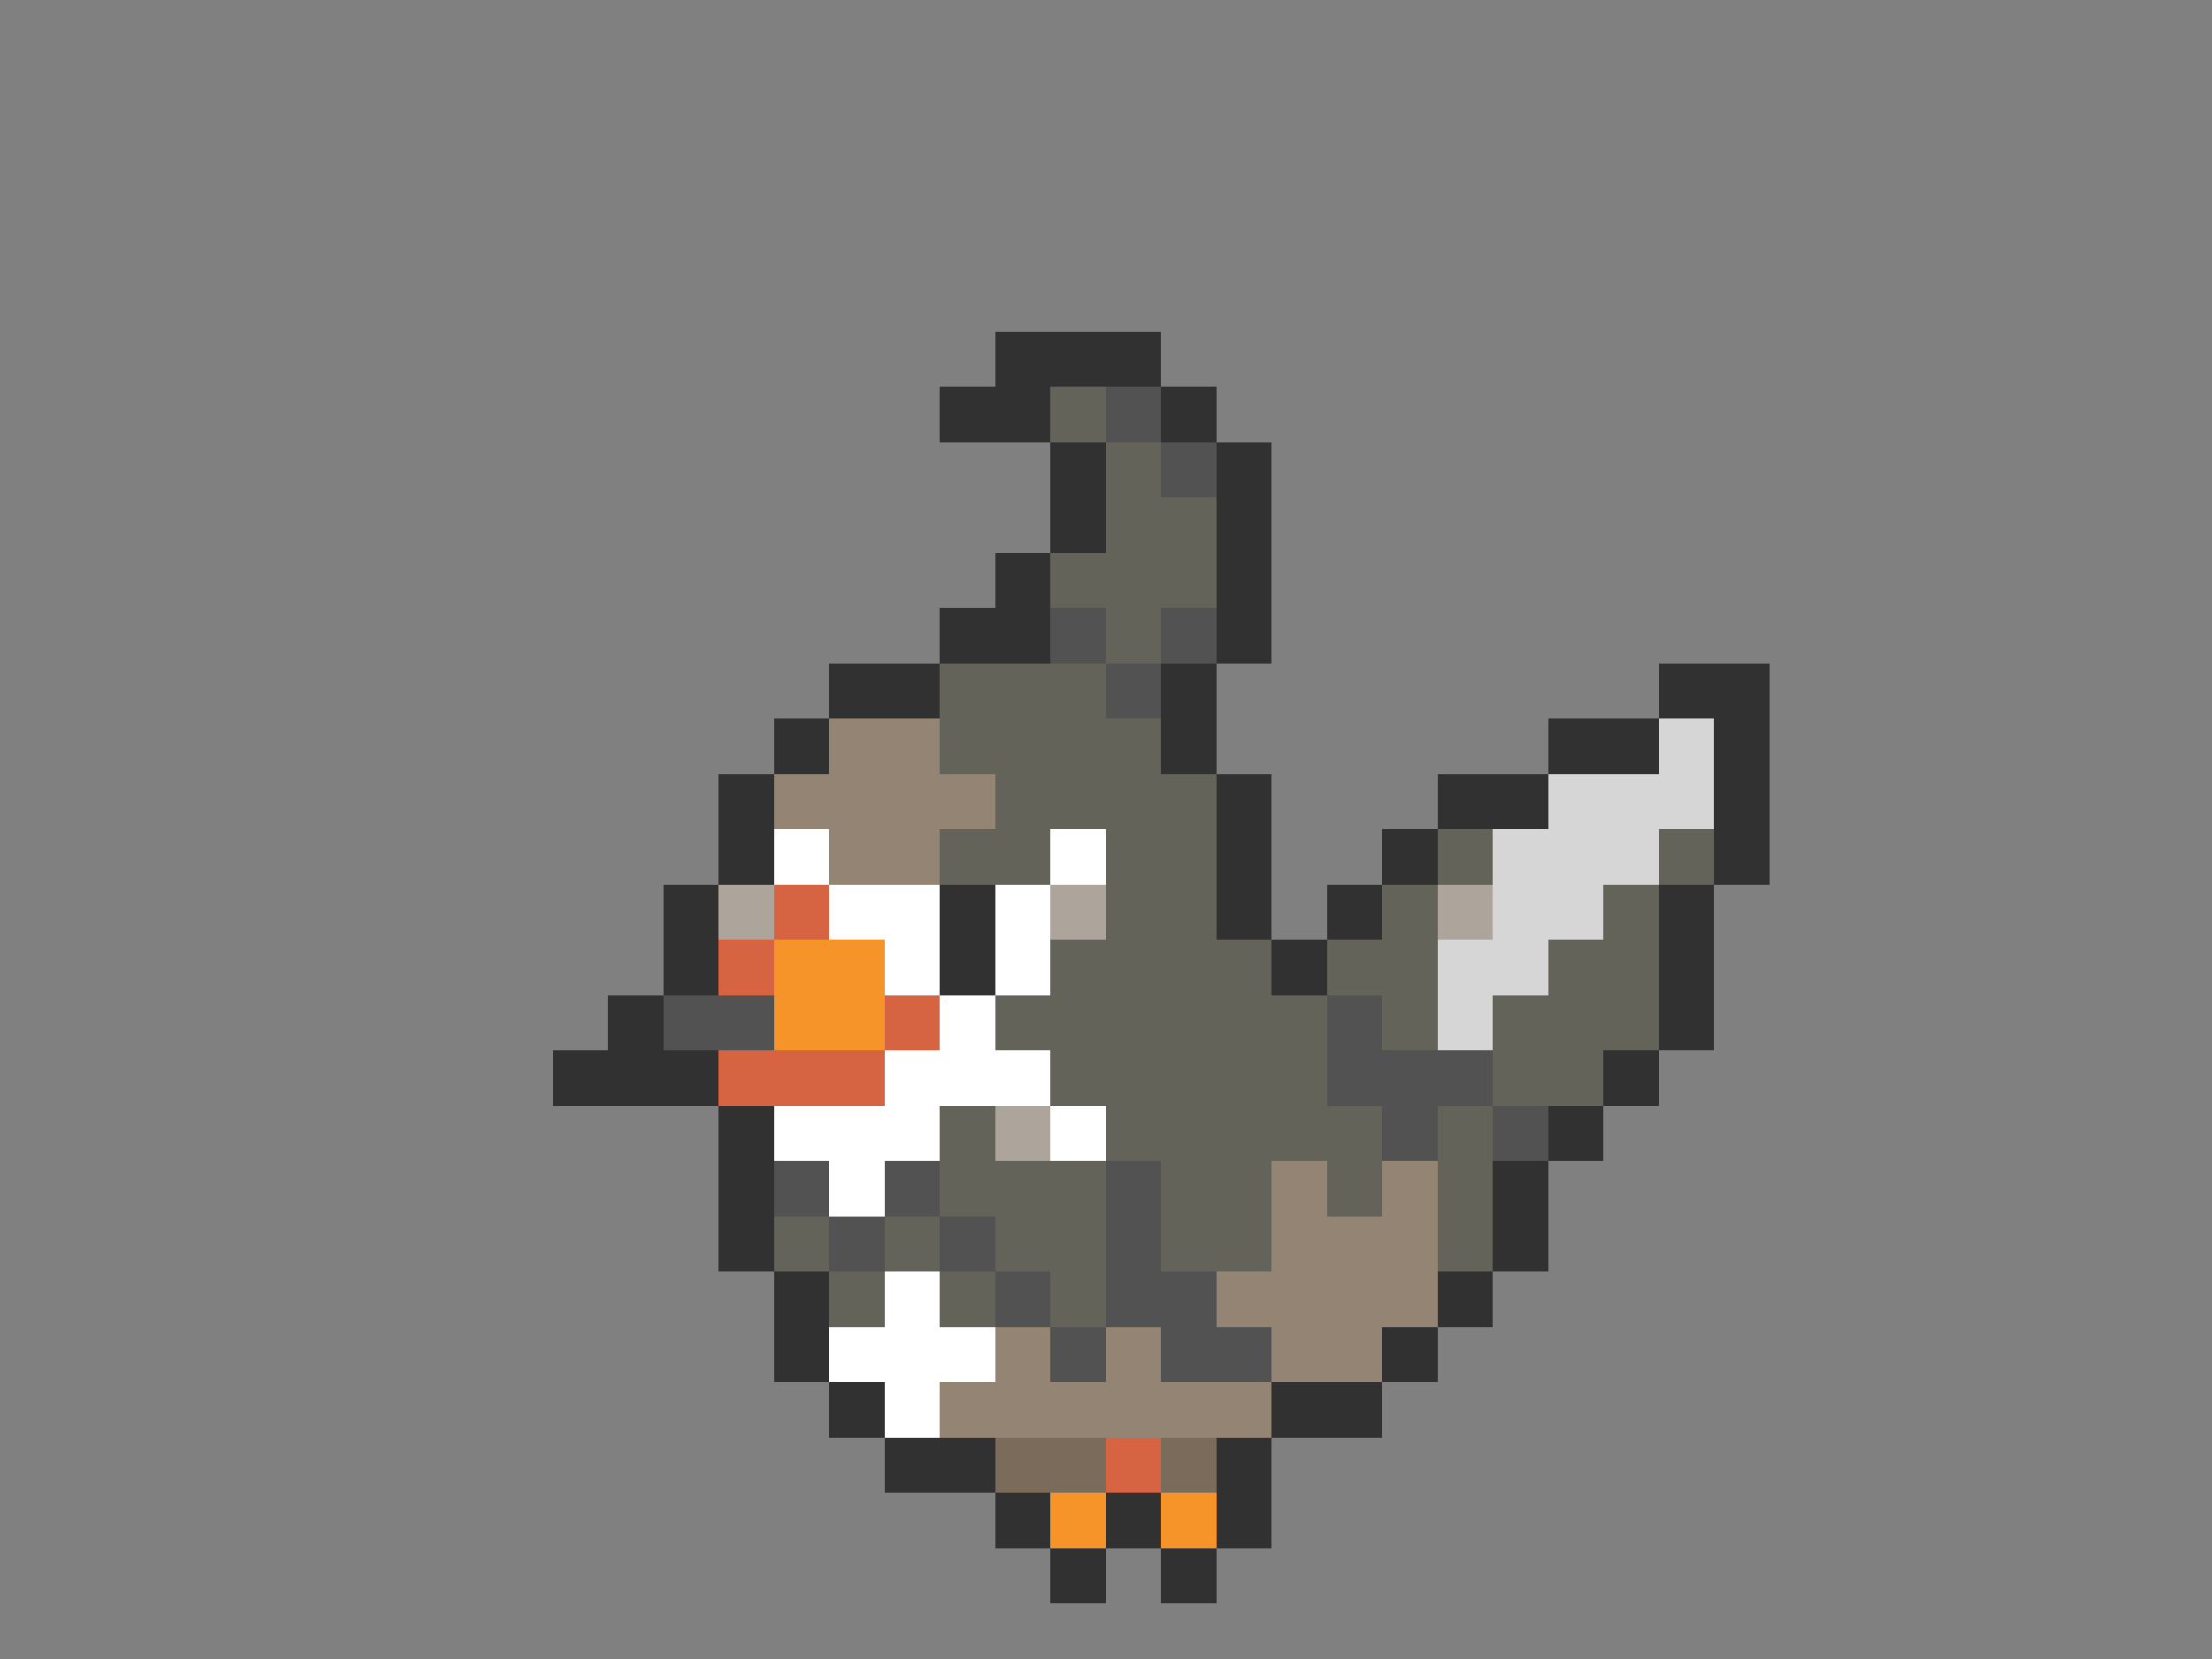 <svg xmlns="http://www.w3.org/2000/svg" viewBox="0 -0.5 40 30" shape-rendering="crispEdges">
<rect x="0" y="-0.5" width="40" height="30" fill="#808080" stroke="none"/>
<path stroke="#313131" d="M18 6h3M17 7h2M21 7h1M19 8h1M22 8h1M19 9h1M22 9h1M18 10h1M22 10h1M17 11h2M22 11h1M15 12h2M21 12h1M30 12h2M14 13h1M21 13h1M28 13h2M31 13h1M13 14h1M22 14h1M26 14h2M31 14h1M13 15h1M22 15h1M25 15h1M31 15h1M12 16h1M17 16h1M22 16h1M24 16h1M30 16h1M12 17h1M17 17h1M23 17h1M30 17h1M11 18h1M30 18h1M10 19h3M29 19h1M13 20h1M28 20h1M13 21h1M27 21h1M13 22h1M27 22h1M14 23h1M26 23h1M14 24h1M25 24h1M15 25h1M23 25h2M16 26h2M22 26h1M18 27h1M20 27h1M22 27h1M19 28h1M21 28h1" />
<path stroke="#63635a" d="M19 7h1M20 8h1M20 9h2M19 10h3M20 11h1M17 12h3M17 13h4M18 14h4M17 15h2M20 15h2M26 15h1M30 15h1M20 16h2M25 16h1M29 16h1M19 17h4M24 17h2M28 17h2M18 18h6M25 18h1M27 18h3M19 19h5M27 19h2M17 20h1M20 20h5M26 20h1M17 21h3M21 21h2M24 21h1M26 21h1M14 22h1M16 22h1M18 22h2M21 22h2M26 22h1M15 23h1M17 23h1M19 23h1" />
<path stroke="#525252" d="M20 7h1M21 8h1M19 11h1M21 11h1M20 12h1M12 18h2M24 18h1M24 19h3M25 20h1M27 20h1M14 21h1M16 21h1M20 21h1M15 22h1M17 22h1M20 22h1M18 23h1M20 23h2M19 24h1M21 24h2" />
<path stroke="#948473" d="M15 13h2M14 14h4M15 15h2M23 21h1M25 21h1M23 22h3M22 23h4M18 24h1M20 24h1M23 24h2M17 25h6" />
<path stroke="#d6d6d6" d="M30 13h1M28 14h3M27 15h3M27 16h2M26 17h2M26 18h1" />
<path stroke="#ffffff" d="M14 15h1M19 15h1M15 16h2M18 16h1M16 17h1M18 17h1M17 18h1M16 19h3M14 20h3M19 20h1M15 21h1M16 23h1M15 24h3M16 25h1" />
<path stroke="#ada59c" d="M13 16h1M19 16h1M26 16h1M18 20h1" />
<path stroke="#d66342" d="M14 16h1M13 17h1M16 18h1M13 19h3M20 26h1" />
<path stroke="#f79429" d="M14 17h2M14 18h2M19 27h1M21 27h1" />
<path stroke="#7b6b5a" d="M18 26h2M21 26h1" />
</svg>